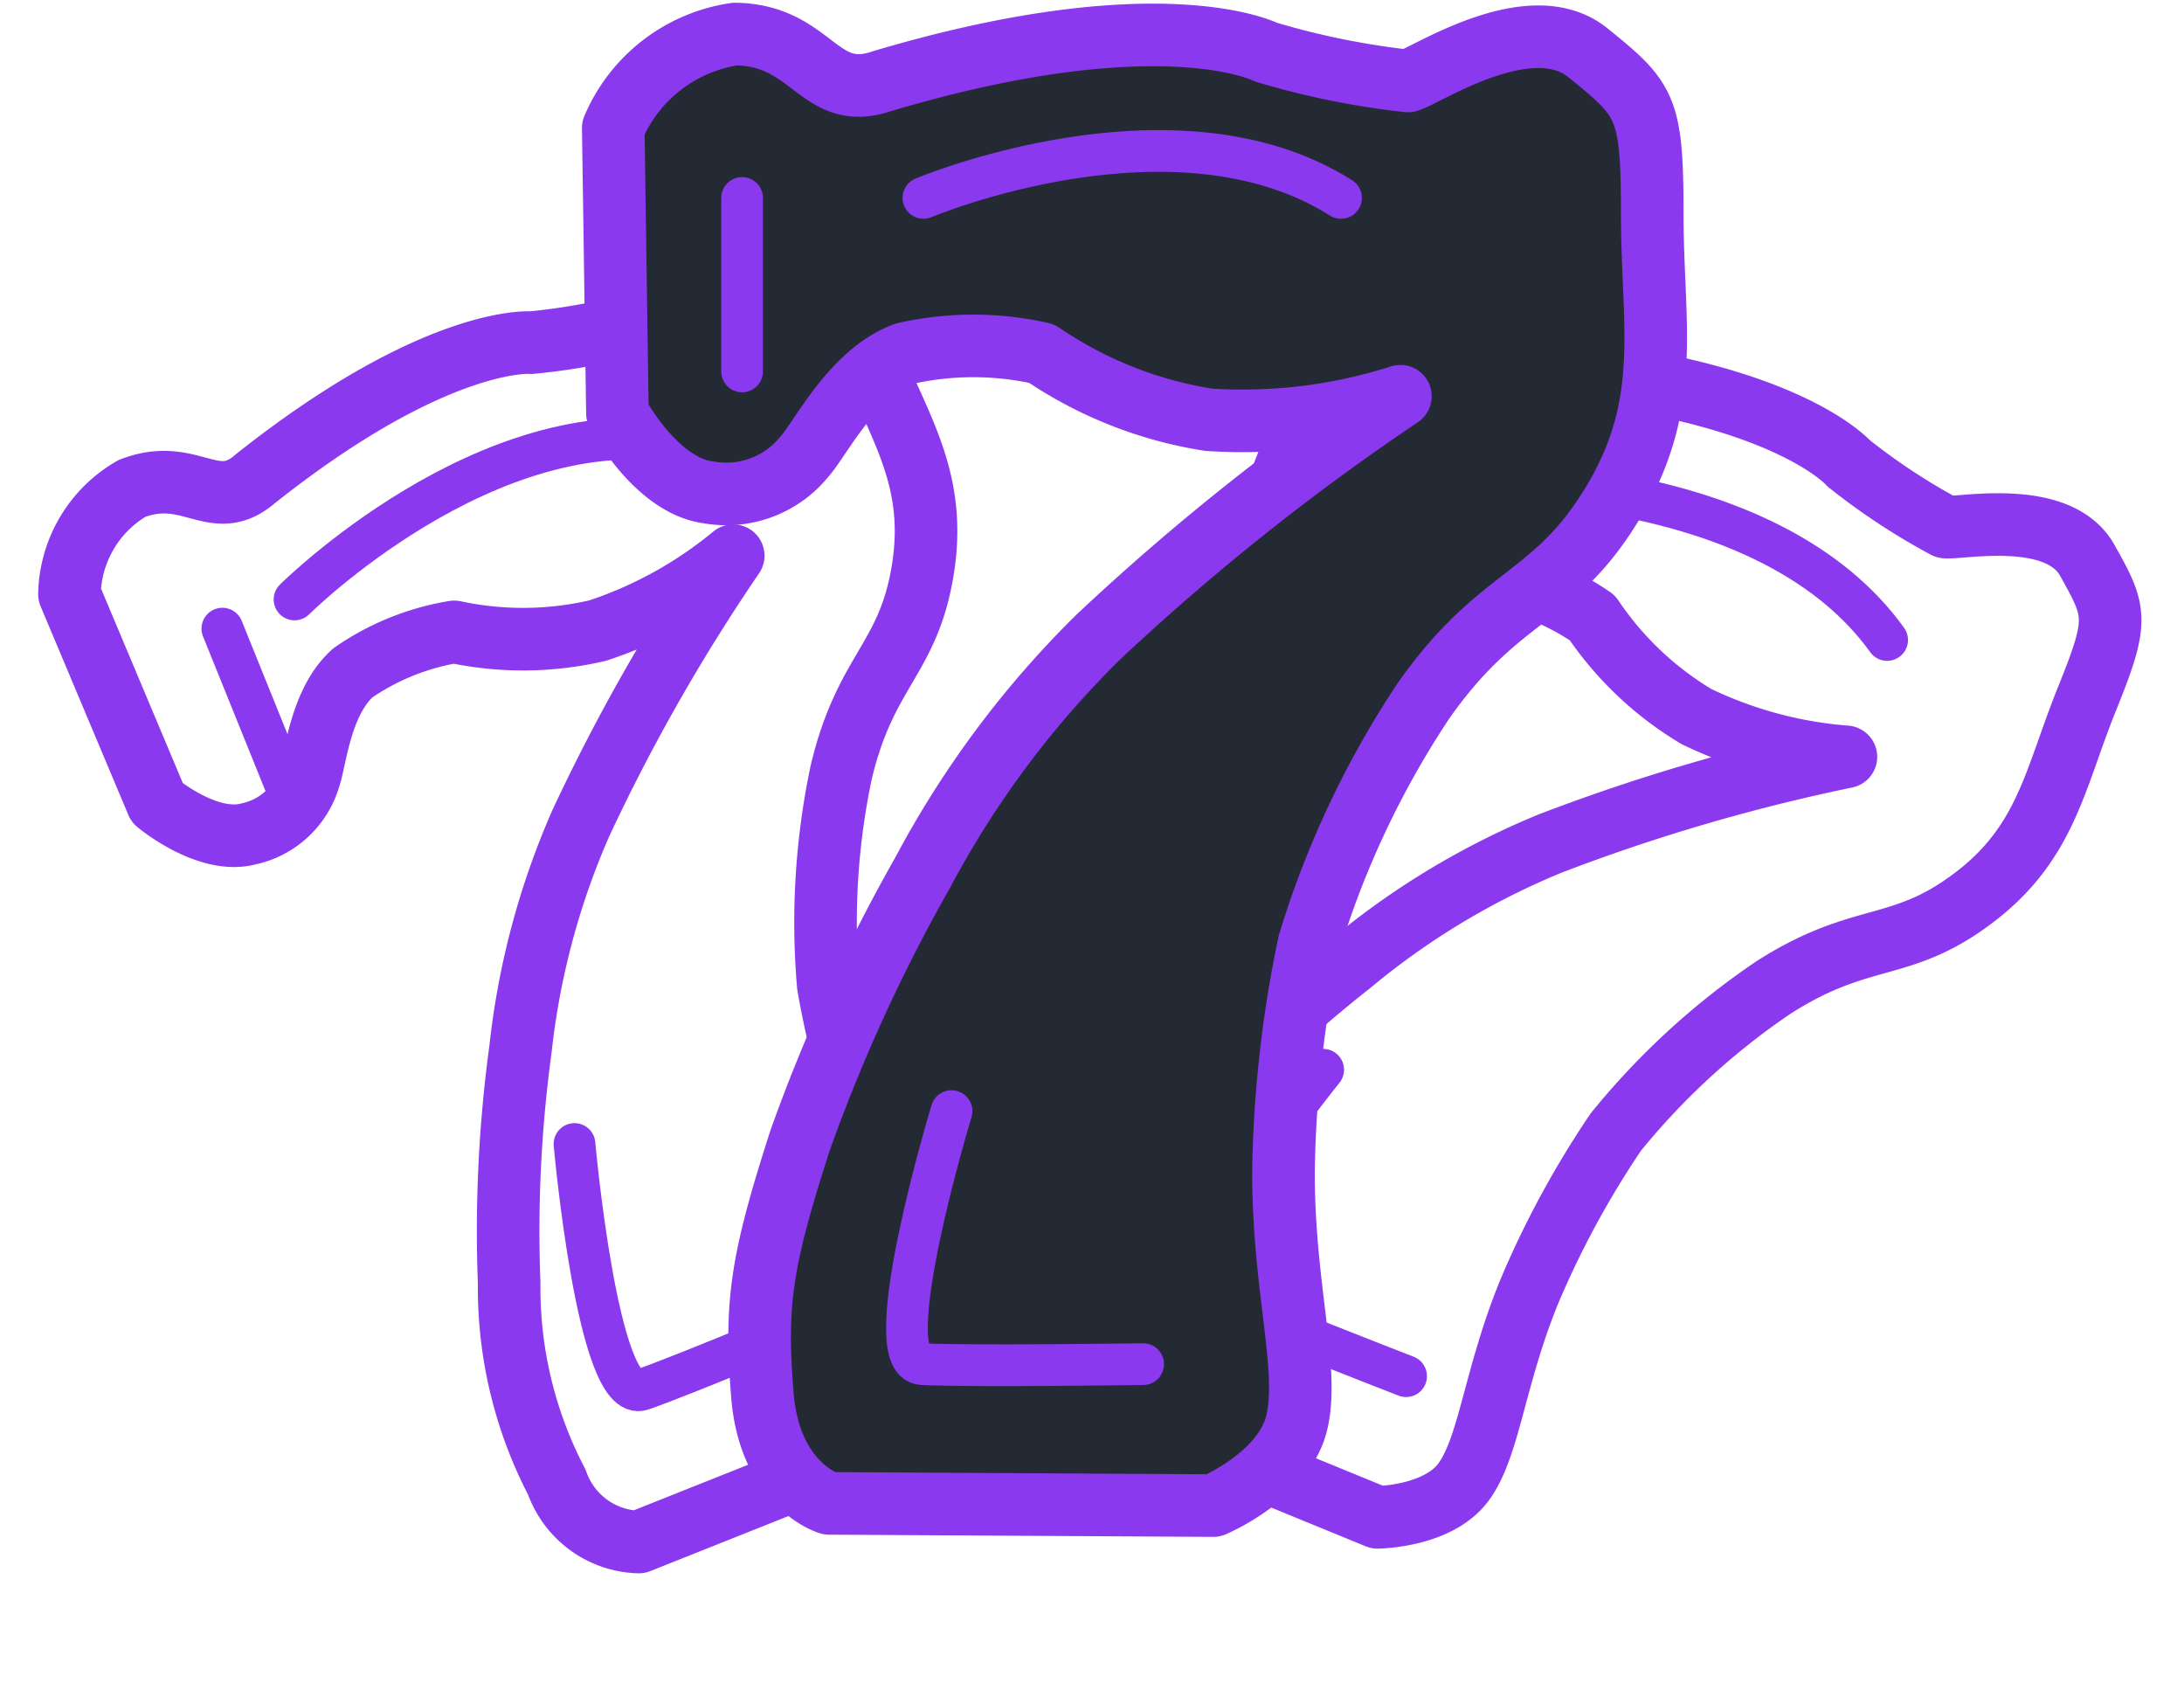 <svg xmlns="http://www.w3.org/2000/svg" width="52.359" height="40.515" viewBox="0 0 52.359 40.515">
  <g id="_777_games_icon" data-name="777 games icon" transform="translate(-787.814 -1348.433)">
    <g id="Group_117" data-name="Group 117" transform="translate(788.809 1361.016) rotate(-22)">
      <path id="Path_46" data-name="Path 46" d="M5.163.894C3.933,1.316,3.839.021,2.338,0A3,3,0,0,0,0,1.788L.077,7.213S.814,8.6,1.832,8.724a1.932,1.932,0,0,0,1.831-.681c.313-.341.928-1.6,1.93-1.961a5.965,5.965,0,0,1,2.622,0,7.871,7.871,0,0,0,3.2,1.259A10.016,10.016,0,0,0,15.1,6.894a45.535,45.535,0,0,0-5.788,4.575,18.378,18.378,0,0,0-3.369,4.477,32.272,32.272,0,0,0-2.354,5.1,10.07,10.07,0,0,0-.728,4.854,2.145,2.145,0,0,0,1.283,2.064L11.516,28s1.353-.558,1.6-1.575-.254-2.557-.254-4.766a22.3,22.3,0,0,1,.492-4.359,17.437,17.437,0,0,1,2.2-4.62c1.466-2.068,2.51-1.9,3.644-3.787s.74-3.377.74-5.446S19.814,1.253,18.7.359,15.6.8,15.247.894A15.466,15.466,0,0,1,12.524.346S10.5-.681,5.163.894Z" transform="translate(0 0)" fill="none" stroke="#8b39ef" stroke-linejoin="round" stroke-width="1.5"/>
      <line id="Line_16" data-name="Line 16" y2="4.158" transform="translate(3.09 3.927)" fill="none" stroke="#8b39ef" stroke-linecap="round" stroke-width="1"/>
      <path id="Path_47" data-name="Path 47" d="M0,1.125s6.007-2.531,10.011,0" transform="translate(4.956 2.802)" fill="none" stroke="#8b39ef" stroke-linecap="round" stroke-width="1"/>
      <path id="Path_48" data-name="Path 48" d="M1.069,0S-.756,6.006.363,6.065s5.3,0,5.3,0" transform="translate(5.221 18.542)" fill="none" stroke="#8b39ef" stroke-linecap="round" stroke-linejoin="round" stroke-width="1"/>
    </g>
    <g id="Group_118" data-name="Group 118" transform="translate(820.65 1354.524) rotate(22)">
      <path id="Path_46-2" data-name="Path 46" d="M5.163.894C3.933,1.316,3.839.021,2.338,0A3,3,0,0,0,0,1.788L.077,7.213S.814,8.6,1.832,8.724a1.932,1.932,0,0,0,1.831-.681c.313-.341.928-1.6,1.93-1.961a5.965,5.965,0,0,1,2.622,0,7.871,7.871,0,0,0,3.2,1.259A10.016,10.016,0,0,0,15.1,6.894a45.535,45.535,0,0,0-5.788,4.575,18.378,18.378,0,0,0-3.369,4.477,32.272,32.272,0,0,0-2.354,5.1,10.07,10.07,0,0,0-.728,4.854,2.145,2.145,0,0,0,1.283,2.064L11.516,28s1.353-.558,1.6-1.575-.254-2.557-.254-4.766a22.3,22.3,0,0,1,.492-4.359,17.437,17.437,0,0,1,2.2-4.62c1.466-2.068,2.51-1.9,3.644-3.787s.74-3.377.74-5.446S19.814,1.253,18.7.359,15.6.8,15.247.894A15.466,15.466,0,0,1,12.524.346S10.5-.681,5.163.894Z" transform="translate(0 0)" fill="none" stroke="#8b39ef" stroke-linejoin="round" stroke-width="1.5"/>
      <line id="Line_16-2" data-name="Line 16" y2="4.158" transform="translate(3.09 3.927)" fill="none" stroke="#8b39ef" stroke-linecap="round" stroke-width="1"/>
      <path id="Path_47-2" data-name="Path 47" d="M0,1.125s6.007-2.531,10.011,0" transform="translate(4.956 2.802)" fill="none" stroke="#8b39ef" stroke-linecap="round" stroke-width="1"/>
      <path id="Path_48-2" data-name="Path 48" d="M1.069,0S-.756,6.006.363,6.065s5.3,0,5.3,0" transform="translate(5.221 18.542)" fill="none" stroke="#8b39ef" stroke-linecap="round" stroke-linejoin="round" stroke-width="1"/>
    </g>
    <g id="Group_119" data-name="Group 119" transform="translate(802.515 1349.25)">
      <path id="Path_46-3" data-name="Path 46" d="M-10067.733,5042.125c-1.538.532-1.656-1.1-3.532-1.126a3.765,3.765,0,0,0-2.922,2.252l.1,6.834s.921,1.744,2.193,1.9a2.406,2.406,0,0,0,2.289-.857c.39-.429,1.159-2.02,2.411-2.471a7.412,7.412,0,0,1,3.278,0,9.788,9.788,0,0,0,4,1.586,12.431,12.431,0,0,0,4.6-.563,57.077,57.077,0,0,0-7.234,5.763,23.147,23.147,0,0,0-4.211,5.64,40.768,40.768,0,0,0-2.942,6.418c-.951,2.944-1.083,3.936-.909,6.114s1.6,2.6,1.6,2.6l9.21.053s1.689-.7,2-1.984-.317-3.221-.317-6a28.344,28.344,0,0,1,.614-5.491,22.065,22.065,0,0,1,2.747-5.82c1.832-2.605,3.137-2.394,4.555-4.771s.925-4.254.925-6.861-.149-2.764-1.538-3.89-3.88.55-4.32.673a19.233,19.233,0,0,1-3.4-.69S-10061.059,5040.142-10067.733,5042.125Z" transform="translate(10074.188 -5041)" fill="#232a33" stroke="#8b39ef" stroke-linejoin="round" stroke-width="1.5"/>
      <line id="Line_16-3" data-name="Line 16" y2="4.158" transform="translate(3.09 3.927)" fill="none" stroke="#8b39ef" stroke-linecap="round" stroke-width="1"/>
      <path id="Path_47-3" data-name="Path 47" d="M-10053.112,5048.189s6.007-2.531,10.011,0" transform="translate(10060.549 -5044.263)" fill="#232a33" stroke="#8b39ef" stroke-linecap="round" stroke-width="1"/>
      <path id="Path_48-3" data-name="Path 48" d="M-10056.907,5102.776s-1.825,6.006-.706,6.065,5.3,0,5.3,0" transform="translate(10065.018 -5076.963)" fill="#232a33" stroke="#8b39ef" stroke-linecap="round" stroke-linejoin="round" stroke-width="1"/>
    </g>
  </g>
</svg>
